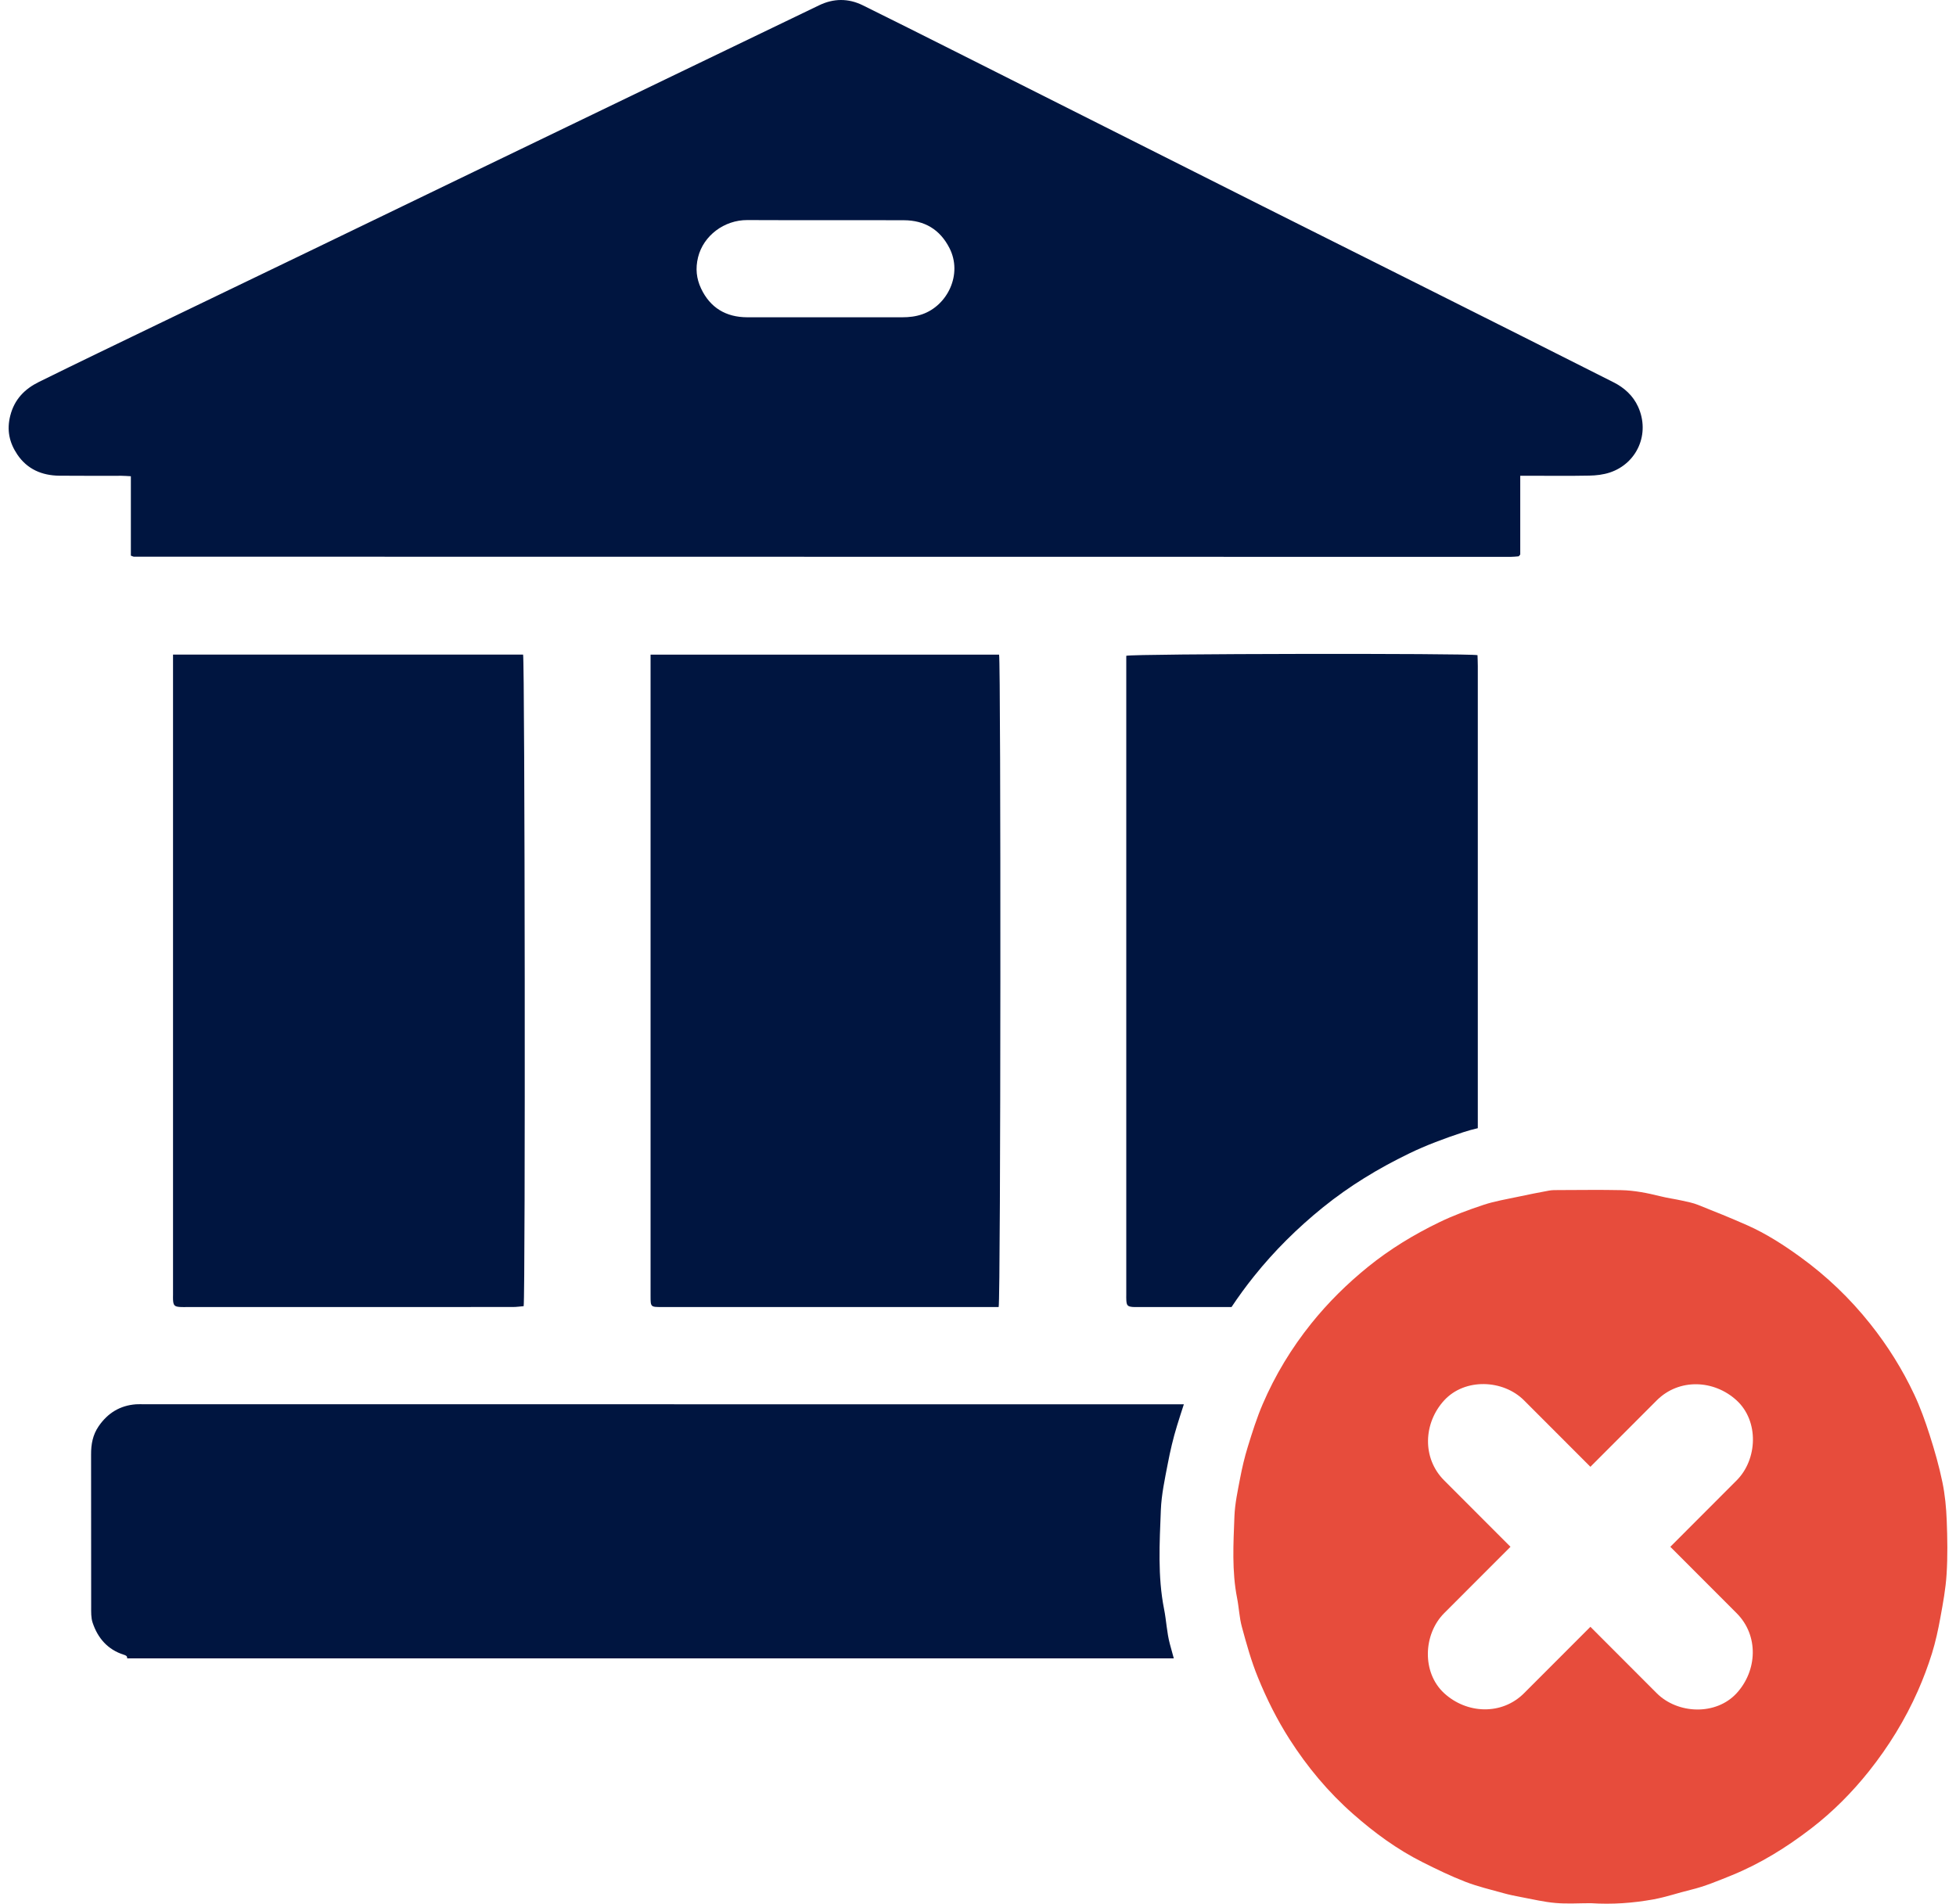 <svg width="113" height="110" viewBox="0 0 113 110" fill="none" xmlns="http://www.w3.org/2000/svg">
<path d="M87.826 27.49C87.826 29.073 87.826 30.582 87.826 32.041C87.78 32.099 87.773 32.111 87.76 32.122C87.747 32.132 87.735 32.144 87.719 32.147C87.565 32.16 87.411 32.177 87.257 32.177C60.751 32.175 34.244 32.172 7.737 32.167C7.694 32.167 7.651 32.137 7.56 32.106C7.56 30.6 7.56 29.08 7.56 27.518C7.351 27.508 7.184 27.492 7.02 27.492C5.822 27.49 4.624 27.5 3.426 27.487C2.423 27.475 1.574 27.115 0.998 26.259C0.541 25.578 0.379 24.856 0.594 24.015C0.834 23.071 1.428 22.476 2.241 22.073C4.533 20.941 6.835 19.837 9.137 18.725C12.051 17.317 14.967 15.917 17.88 14.512C21.044 12.985 24.207 11.453 27.371 9.926C31.065 8.143 34.759 6.36 38.456 4.577C41.413 3.152 44.366 1.726 47.323 0.305C48.157 -0.097 49.006 -0.105 49.837 0.303C51.56 1.151 53.276 2.017 54.992 2.878C57.91 4.344 60.826 5.813 63.742 7.282C66.807 8.824 69.87 10.369 72.935 11.908C76.222 13.559 79.515 15.203 82.802 16.852C86.274 18.594 89.746 20.336 93.213 22.088C93.832 22.4 94.34 22.856 94.633 23.499C95.343 25.059 94.577 26.778 93.003 27.302C92.627 27.427 92.212 27.475 91.813 27.482C90.678 27.505 89.541 27.49 88.407 27.49C88.23 27.49 88.063 27.49 87.826 27.49ZM47.654 18.333C49.147 18.333 50.641 18.333 52.131 18.333C52.52 18.333 52.9 18.29 53.273 18.161C54.731 17.659 55.629 15.849 54.848 14.327C54.297 13.253 53.407 12.731 52.225 12.726C49.208 12.714 46.191 12.731 43.174 12.716C41.84 12.709 40.637 13.615 40.328 14.864C40.167 15.517 40.235 16.102 40.5 16.667C41.026 17.783 41.938 18.33 43.169 18.333C44.67 18.335 46.16 18.333 47.654 18.333Z" fill="#001540"/>
<path d="M9.996 37.822C16.799 37.822 23.512 37.822 30.219 37.822C30.322 38.166 30.358 74.777 30.252 75.473C30.057 75.488 29.847 75.521 29.638 75.521C25.501 75.524 21.362 75.524 17.226 75.524C15.08 75.524 12.933 75.524 10.787 75.524C10.664 75.524 10.537 75.529 10.413 75.521C10.08 75.501 10.014 75.432 9.996 75.096C9.991 75.002 9.996 74.908 9.996 74.814C9.996 62.702 9.996 50.59 9.996 38.478C9.996 38.28 9.996 38.08 9.996 37.822Z" fill="#001540"/>
<path d="M57.693 75.523C57.508 75.523 57.339 75.523 57.17 75.523C50.855 75.523 44.54 75.523 38.223 75.523C37.587 75.523 37.584 75.521 37.584 74.88C37.584 62.722 37.584 50.562 37.584 38.404C37.584 38.222 37.584 38.037 37.584 37.825C44.336 37.825 51.029 37.825 57.718 37.825C57.827 38.295 57.816 75.085 57.693 75.523Z" fill="#001540"/>
<path d="M67.25 92.979C66.874 91.08 66.99 89.16 67.063 87.251C67.099 86.357 67.293 85.463 67.463 84.579C67.604 83.84 67.776 83.1 67.998 82.381C68.127 81.968 68.256 81.553 68.392 81.143C48.37 81.14 28.347 81.14 8.324 81.14C8.168 81.14 8.014 81.133 7.857 81.143C6.932 81.211 6.224 81.649 5.701 82.409C5.36 82.903 5.259 83.45 5.262 84.04C5.267 86.97 5.262 89.9 5.267 92.832C5.267 93.144 5.254 93.473 5.35 93.759C5.648 94.653 6.219 95.316 7.147 95.612C7.258 95.648 7.357 95.678 7.346 95.823C27.5 95.823 47.657 95.823 67.811 95.823C67.733 95.542 67.657 95.263 67.581 94.982C67.407 94.329 67.382 93.642 67.25 92.979Z" fill="#001540"/>
<path d="M76.417 69.772C77.953 68.529 79.626 67.514 81.392 66.658C82.395 66.169 83.457 65.779 84.518 65.427C84.798 65.333 85.086 65.257 85.374 65.189C85.374 63.315 85.374 61.444 85.374 59.57C85.374 52.54 85.374 45.51 85.374 38.478C85.374 38.265 85.362 38.055 85.357 37.857C84.781 37.741 65.463 37.769 65.066 37.893C65.066 38.073 65.066 38.27 65.066 38.47C65.066 50.582 65.066 62.695 65.066 74.807C65.066 74.916 65.061 75.025 65.069 75.133C65.086 75.425 65.144 75.491 65.422 75.518C65.516 75.528 65.609 75.523 65.703 75.523C67.517 75.523 69.331 75.523 71.146 75.523C71.552 74.913 71.985 74.318 72.447 73.743C73.624 72.272 74.951 70.96 76.417 69.772Z" fill="#001540"/>
<path d="M112.464 87.857C112.436 87.114 112.364 86.364 112.213 85.636C112.024 84.717 111.763 83.808 111.477 82.913C111.222 82.117 110.938 81.322 110.583 80.568C109.9 79.116 109.051 77.76 108.047 76.499C106.872 75.02 105.524 73.731 103.994 72.624C103.027 71.925 102.027 71.28 100.935 70.796C99.999 70.381 99.046 69.997 98.093 69.619C97.802 69.502 97.485 69.443 97.177 69.374C96.753 69.28 96.318 69.223 95.896 69.116C95.159 68.933 94.417 68.785 93.66 68.769C92.438 68.743 91.216 68.763 89.992 68.765C89.822 68.765 89.649 68.765 89.484 68.796C88.89 68.906 88.298 69.022 87.709 69.149C87.04 69.294 86.358 69.402 85.711 69.617C84.836 69.907 83.961 70.23 83.133 70.632C81.676 71.339 80.297 72.177 79.03 73.202C77.822 74.18 76.726 75.263 75.751 76.477C74.607 77.904 73.666 79.457 72.946 81.136C72.603 81.935 72.342 82.77 72.085 83.602C71.901 84.196 71.759 84.805 71.642 85.416C71.504 86.145 71.342 86.883 71.314 87.62C71.255 89.195 71.159 90.778 71.469 92.345C71.577 92.893 71.597 93.46 71.742 93.996C72.01 94.984 72.281 95.969 72.671 96.923C73.177 98.167 73.77 99.354 74.492 100.486C75.523 102.099 76.735 103.552 78.171 104.816C79.401 105.901 80.717 106.865 82.186 107.603C82.996 108.009 83.816 108.408 84.661 108.735C85.371 109.01 86.12 109.184 86.854 109.39C87.191 109.484 87.537 109.554 87.882 109.619C88.541 109.742 89.198 109.901 89.865 109.958C90.538 110.017 91.222 109.97 91.901 109.97C93.123 110.05 94.339 109.966 95.539 109.746C96.259 109.613 96.957 109.37 97.669 109.198C98.479 109.004 99.238 108.683 100.007 108.373C101.694 107.691 103.222 106.739 104.653 105.636C105.891 104.682 106.993 103.572 107.97 102.347C109.108 100.917 110.061 99.37 110.8 97.697C111.11 96.995 111.383 96.269 111.612 95.536C111.82 94.862 111.971 94.167 112.097 93.471C112.248 92.639 112.405 91.804 112.456 90.964C112.522 89.933 112.505 88.893 112.464 87.857ZM100.327 93.213C101.617 94.504 101.523 96.531 100.327 97.836C99.134 99.137 96.92 99.047 95.71 97.836C94.433 96.557 93.156 95.279 91.879 94C90.602 95.279 89.325 96.557 88.047 97.836C86.758 99.127 84.734 99.033 83.43 97.836C82.131 96.641 82.221 94.425 83.43 93.213C84.708 91.934 85.985 90.656 87.262 89.377C85.985 88.098 84.708 86.819 83.43 85.54C82.141 84.249 82.235 82.223 83.43 80.918C84.624 79.616 86.838 79.706 88.047 80.918C89.325 82.197 90.602 83.475 91.879 84.754C93.156 83.475 94.433 82.197 95.71 80.918C97 79.627 99.024 79.721 100.327 80.918C101.627 82.113 101.537 84.329 100.327 85.54C99.05 86.819 97.773 88.098 96.496 89.377C97.773 90.658 99.05 91.934 100.327 93.213Z" fill="#E74C3C"/>
</svg>

